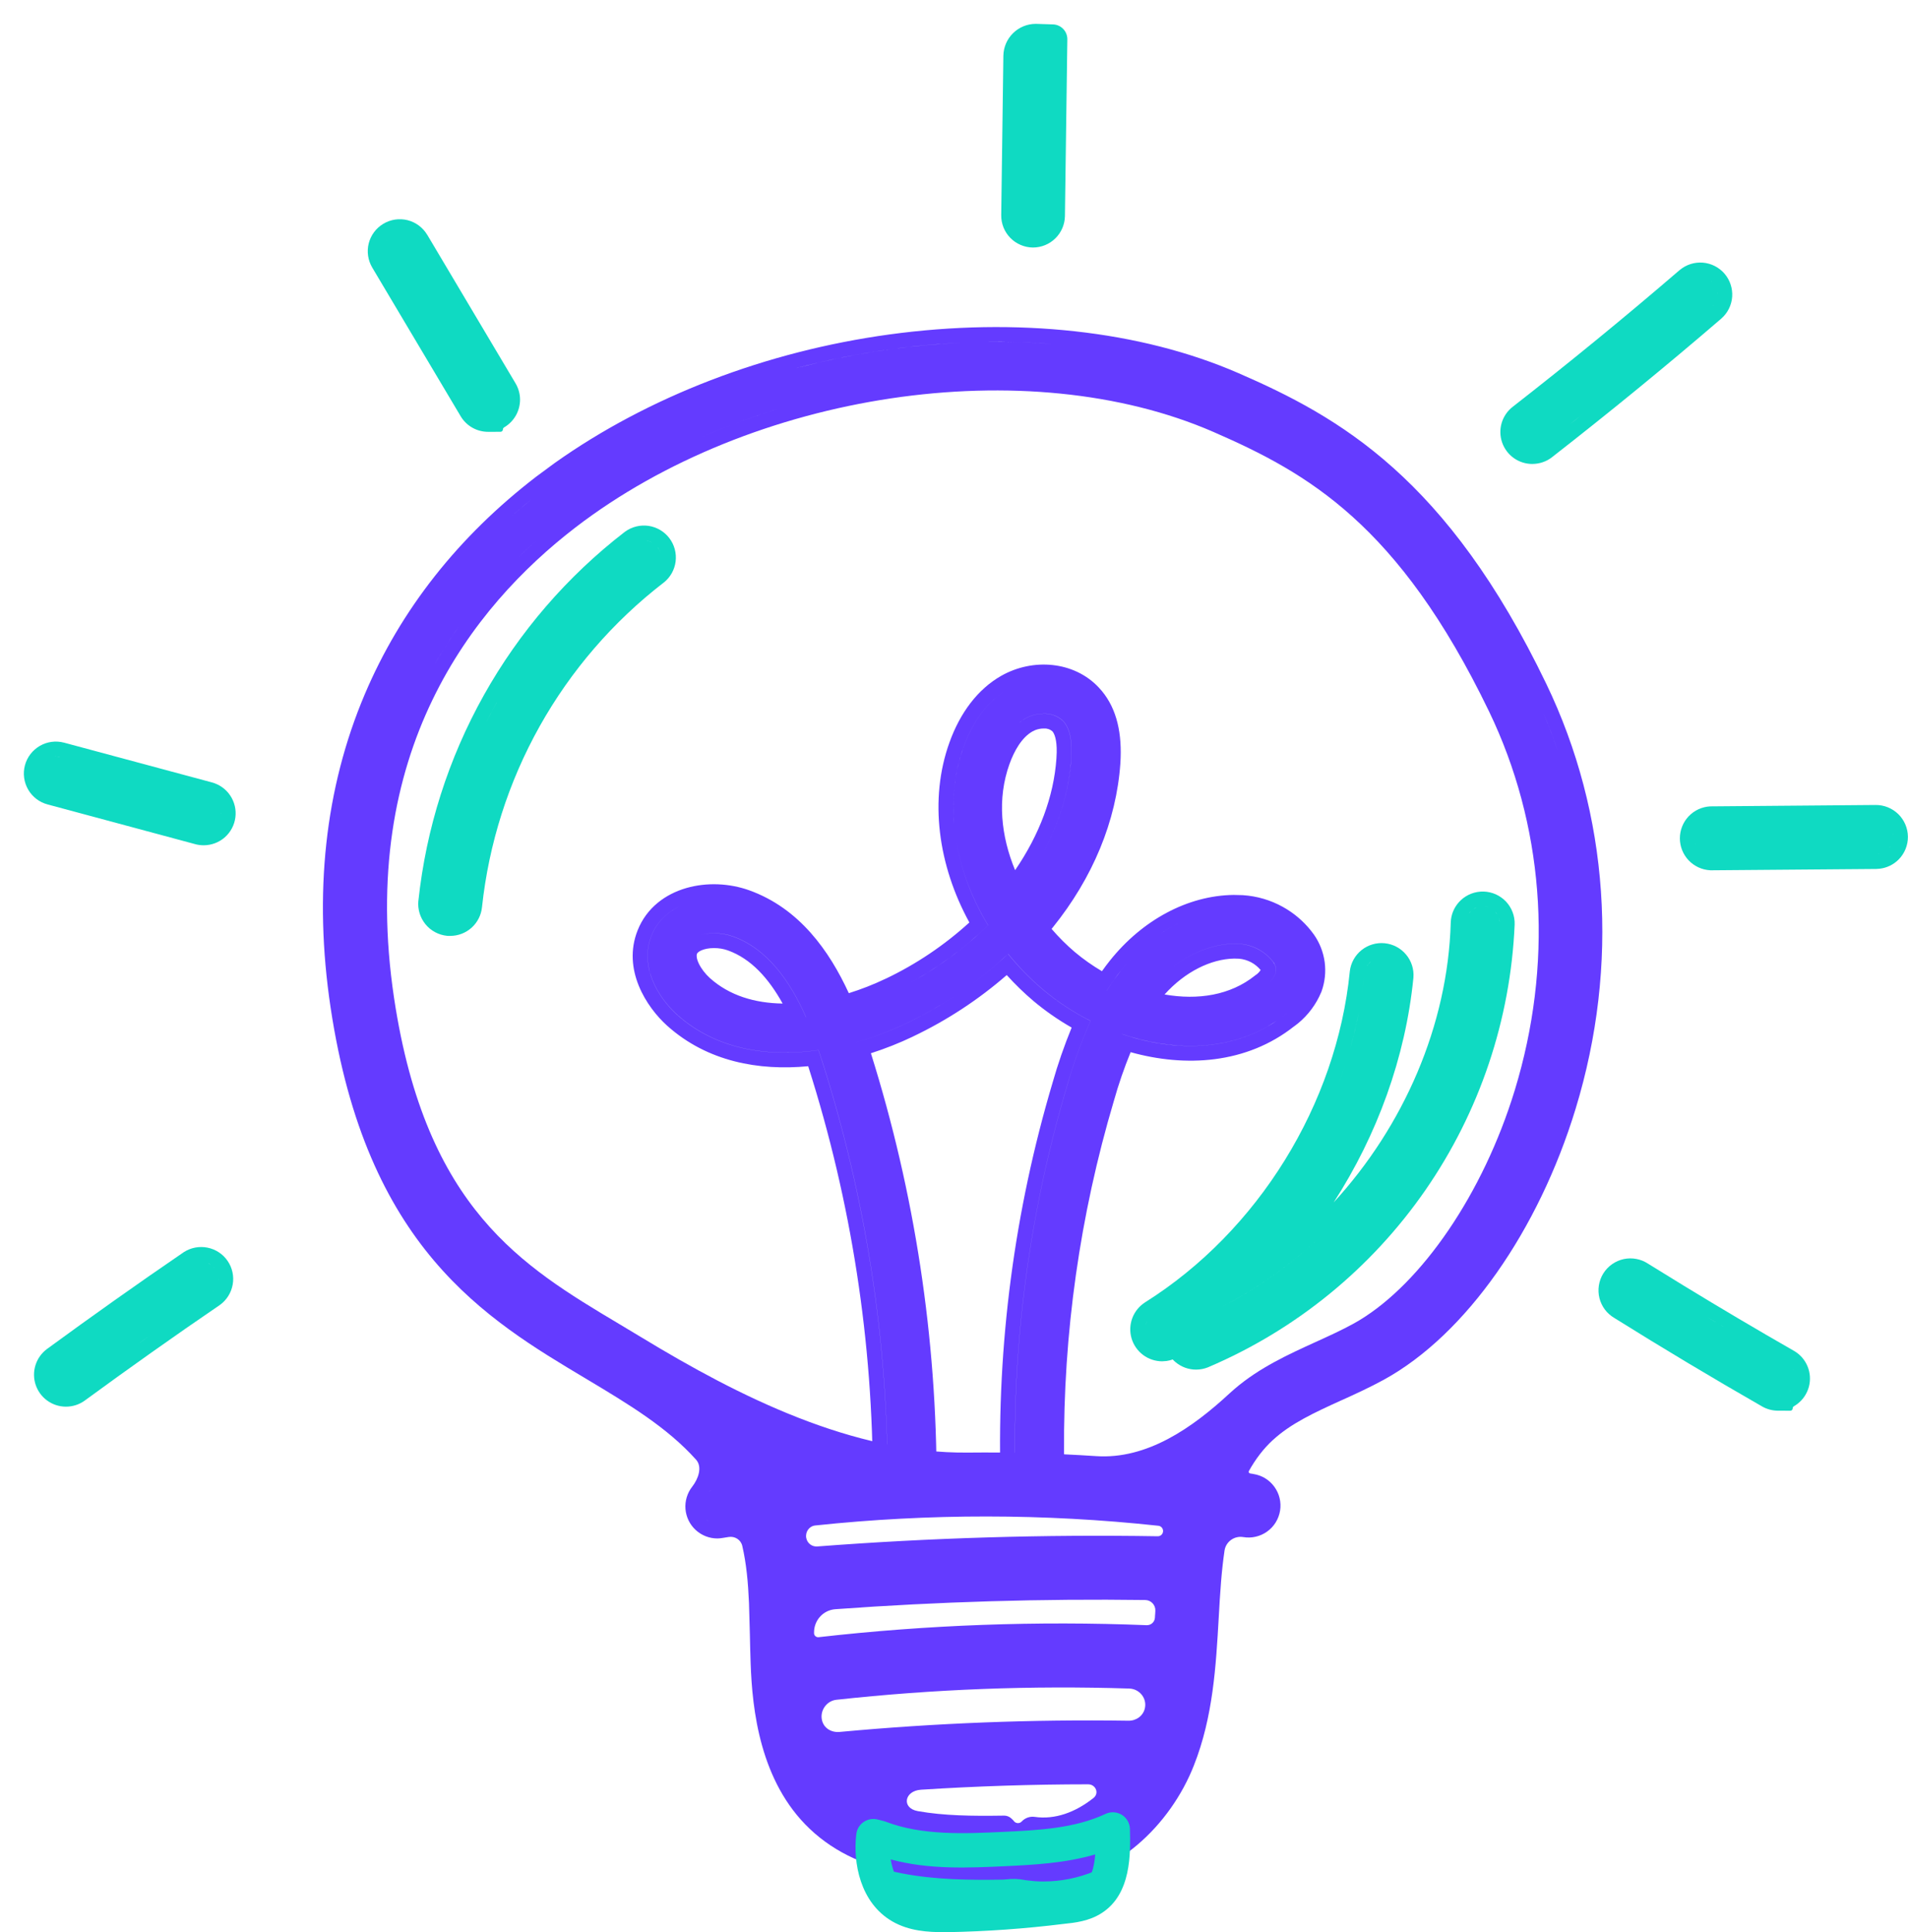 <svg width="80" height="81" viewBox="0 0 80 81" fill="none" xmlns="http://www.w3.org/2000/svg">
<path fill-rule="evenodd" clip-rule="evenodd" d="M41.977 28.333C43.315 27.573 45.039 27.723 46.067 28.818L46.2 28.968C46.838 29.739 47.054 30.771 46.976 31.995V31.997C46.808 34.423 45.816 36.804 44.14 38.882C44.124 38.902 44.108 38.922 44.092 38.941C44.392 39.29 44.718 39.616 45.069 39.914C45.424 40.212 45.804 40.479 46.203 40.714C46.31 40.562 46.424 40.412 46.539 40.267C47.892 38.573 49.797 37.538 51.727 37.517L52.114 37.526L52.117 37.527C52.704 37.565 53.276 37.733 53.79 38.019C54.24 38.269 54.638 38.604 54.959 39.005L55.092 39.18L55.096 39.186C55.333 39.526 55.486 39.919 55.542 40.33C55.597 40.741 55.553 41.16 55.414 41.551L55.41 41.565L55.307 41.792C55.065 42.278 54.71 42.701 54.269 43.021L54.267 43.02C52.26 44.609 49.699 44.748 47.406 44.109C47.134 44.772 46.9 45.451 46.706 46.141L46.703 46.151C45.28 50.938 44.576 55.908 44.614 60.898L44.631 61.897C44.64 62.252 44.508 62.597 44.264 62.855C44.019 63.113 43.681 63.264 43.326 63.274H43.29C42.941 63.274 42.606 63.137 42.356 62.894C42.137 62.681 41.999 62.4 41.961 62.099L41.95 61.97C41.797 56.362 42.534 50.765 44.133 45.388C44.355 44.603 44.624 43.831 44.933 43.077C44.368 42.755 43.832 42.382 43.333 41.964L43.331 41.962C42.934 41.626 42.56 41.262 42.211 40.876C41.023 41.91 39.698 42.778 38.274 43.455L38.275 43.456C37.705 43.728 37.117 43.96 36.516 44.154C38.354 50.004 39.284 56.102 39.271 62.235V62.245C39.264 62.594 39.122 62.928 38.873 63.174C38.625 63.42 38.29 63.559 37.941 63.562H37.936C37.76 63.562 37.585 63.526 37.422 63.459C37.26 63.391 37.112 63.291 36.988 63.167C36.863 63.042 36.764 62.894 36.697 62.731C36.63 62.568 36.597 62.392 36.597 62.216C36.61 56.281 35.697 50.38 33.895 44.725C33.892 44.716 33.889 44.707 33.886 44.697C31.818 44.895 29.658 44.507 27.98 43.005L27.978 43.004C27.099 42.213 26.085 40.645 26.733 39.006C27.11 38.049 27.908 37.48 28.773 37.229C29.63 36.98 30.594 37.027 31.421 37.325C33.522 38.083 34.774 39.865 35.59 41.635C36.117 41.471 36.631 41.269 37.129 41.031H37.132C38.414 40.422 39.596 39.625 40.644 38.671C39.333 36.28 38.948 33.515 39.81 31.123C40.255 29.884 40.99 28.896 41.977 28.333ZM28.425 38.028C27.932 38.281 27.528 38.678 27.31 39.233C26.806 40.505 27.58 41.811 28.392 42.543C30.029 44.007 32.206 44.326 34.318 44.024C34.377 44.196 34.433 44.368 34.486 44.536C36.308 50.253 37.23 56.219 37.218 62.219C37.217 62.314 37.235 62.408 37.271 62.496C37.307 62.583 37.361 62.662 37.427 62.729C37.494 62.796 37.573 62.85 37.66 62.887C37.747 62.923 37.841 62.941 37.936 62.941C37.983 62.941 38.029 62.934 38.074 62.924C38.03 62.933 37.984 62.938 37.938 62.939C37.844 62.939 37.75 62.921 37.662 62.884C37.575 62.848 37.496 62.794 37.43 62.727C37.363 62.66 37.309 62.581 37.273 62.493C37.238 62.406 37.22 62.312 37.22 62.217C37.233 56.217 36.311 50.252 34.489 44.535C34.435 44.367 34.38 44.194 34.32 44.022C32.208 44.323 30.032 44.005 28.395 42.54C27.582 41.809 26.809 40.504 27.312 39.232C27.531 38.677 27.934 38.28 28.428 38.027L28.425 38.028ZM38.44 62.731C38.376 62.794 38.3 62.843 38.218 62.878C38.256 62.862 38.294 62.844 38.328 62.821L38.437 62.733L38.44 62.731ZM42.27 39.989C41.739 40.487 41.175 40.947 40.586 41.37C41.175 40.947 41.738 40.489 42.267 39.992C42.707 40.535 43.198 41.037 43.732 41.489C44.343 42.001 45.012 42.441 45.724 42.798C45.328 43.696 44.995 44.621 44.727 45.565C43.148 50.879 42.419 56.411 42.57 61.953C42.576 62.14 42.654 62.319 42.788 62.45C42.889 62.548 43.016 62.614 43.152 62.641L43.291 62.654H43.309C43.357 62.653 43.404 62.647 43.45 62.636L43.452 62.635C43.406 62.645 43.359 62.651 43.312 62.652H43.293C43.106 62.651 42.925 62.578 42.791 62.447C42.656 62.316 42.578 62.138 42.573 61.95C42.422 56.408 43.15 50.877 44.73 45.562C44.997 44.618 45.33 43.694 45.726 42.796C45.013 42.438 44.345 41.999 43.734 41.486C43.2 41.034 42.71 40.533 42.27 39.989ZM53.146 43.032C51.31 44.078 49.077 44.037 47.056 43.352L47.054 43.354C49.22 44.088 51.629 44.083 53.531 42.793L53.146 43.032ZM40.005 41.77C39.367 42.188 38.702 42.566 38.011 42.894C37.279 43.243 36.517 43.525 35.735 43.738C36.517 43.525 37.278 43.245 38.009 42.896C38.701 42.568 39.366 42.189 40.005 41.77ZM29.276 39.226C29.473 39.158 29.698 39.124 29.93 39.124C30.202 39.123 30.473 39.168 30.73 39.258C32.196 39.785 33.138 41.162 33.795 42.642H33.798C33.141 41.161 32.199 39.783 30.733 39.255C30.476 39.165 30.204 39.12 29.932 39.122C29.7 39.122 29.474 39.158 29.276 39.226ZM53.906 42.516C53.856 42.556 53.803 42.592 53.752 42.63C53.803 42.592 53.855 42.558 53.904 42.518C53.936 42.495 53.967 42.469 53.998 42.444C53.968 42.469 53.938 42.493 53.906 42.516ZM29.93 39.745C29.712 39.745 29.526 39.786 29.397 39.845C29.274 39.901 29.235 39.958 29.221 39.988C29.203 40.039 29.193 40.165 29.296 40.385C29.398 40.602 29.572 40.828 29.766 41.003C30.58 41.732 31.641 42.053 32.815 42.07C32.23 41.017 31.495 40.193 30.52 39.842C30.331 39.776 30.133 39.743 29.934 39.745H29.93ZM51.739 40.185C50.778 40.204 49.687 40.733 48.829 41.69C50.229 41.934 51.584 41.725 52.619 40.898L52.638 40.882L52.659 40.869C52.738 40.815 52.805 40.745 52.857 40.665C52.748 40.535 52.616 40.425 52.466 40.344C52.305 40.258 52.128 40.205 51.945 40.19L51.739 40.185ZM47.872 39.754C47.572 40.024 47.287 40.325 47.024 40.654L46.702 41.084C46.599 41.23 46.5 41.377 46.406 41.529L46.407 41.53C46.596 41.226 46.803 40.932 47.026 40.652C47.289 40.323 47.572 40.024 47.872 39.754ZM40.058 35.044C40.242 36.322 40.709 37.606 41.428 38.789C40.403 39.786 39.241 40.631 37.978 41.299C39.242 40.631 40.404 39.785 41.43 38.788C40.712 37.605 40.242 36.322 40.058 35.044ZM51.984 39.569C50.969 39.508 49.877 39.932 48.956 40.708C49.876 39.933 50.967 39.511 51.982 39.571C52.254 39.592 52.519 39.669 52.759 39.798C53 39.927 53.211 40.106 53.378 40.321L53.45 40.439C53.468 40.481 53.482 40.526 53.49 40.572C53.505 40.663 53.497 40.757 53.467 40.844C53.393 40.999 53.291 41.137 53.166 41.253C53.292 41.136 53.395 40.998 53.469 40.842C53.499 40.754 53.508 40.661 53.492 40.569C53.477 40.478 53.438 40.392 53.381 40.319C53.213 40.103 53.002 39.925 52.762 39.795C52.521 39.666 52.256 39.589 51.984 39.569ZM49.37 38.727C49.123 38.85 48.882 38.993 48.646 39.151C48.882 38.992 49.124 38.849 49.373 38.726L49.37 38.727ZM43.755 30.54C43.634 30.54 43.515 30.564 43.404 30.608L43.295 30.66C42.838 30.915 42.521 31.487 42.329 32.023L42.328 32.024C41.8 33.491 41.971 35.05 42.562 36.479C43.575 35.003 44.184 33.396 44.294 31.801L44.306 31.538C44.315 31.003 44.212 30.762 44.129 30.661C44.084 30.622 44.034 30.59 43.978 30.569C43.916 30.547 43.851 30.537 43.785 30.54H43.755ZM43.768 35.686C44.423 34.453 44.825 33.151 44.915 31.842C44.971 31.054 44.858 30.522 44.571 30.218C44.463 30.116 44.334 30.037 44.194 29.985C44.055 29.934 43.907 29.911 43.758 29.918C43.492 29.918 43.228 29.986 42.995 30.116C42.895 30.172 42.803 30.24 42.716 30.311C42.766 30.27 42.817 30.229 42.872 30.193L42.993 30.119C43.226 29.989 43.489 29.92 43.756 29.92L43.866 29.921C43.977 29.927 44.087 29.949 44.192 29.988C44.332 30.04 44.46 30.119 44.569 30.221C44.855 30.524 44.968 31.056 44.913 31.844L44.878 32.226C44.742 33.406 44.359 34.574 43.768 35.686ZM42.164 28.944C41.393 29.428 40.783 30.25 40.394 31.334L40.251 31.774C39.998 32.66 39.921 33.599 40.002 34.547C39.907 33.439 40.031 32.344 40.396 31.331C40.785 30.249 41.394 29.428 42.164 28.944Z" fill="#643BFF"/>
<path d="M36.611 76.967C36.476 78.078 36.797 79.358 37.765 79.917C38.309 80.23 38.965 80.268 39.593 80.272C41.235 80.252 42.875 80.141 44.505 79.939C44.953 79.893 45.419 79.839 45.801 79.593C46.651 79.037 46.678 77.83 46.654 76.688C45.245 77.35 43.644 77.428 42.089 77.508C40.331 77.591 38.511 77.665 36.869 77.032L36.611 76.967Z" fill="#0FDAC2"/>
<path fill-rule="evenodd" clip-rule="evenodd" d="M37.289 14.021C42.621 13.292 47.821 13.855 51.928 15.643C54.023 16.553 56.222 17.649 58.415 19.611C60.607 21.572 62.765 24.372 64.83 28.659C67.468 34.13 67.902 40.463 66.063 46.483C64.511 51.573 61.467 55.948 58.025 57.839C57.433 58.163 56.82 58.443 56.25 58.701C56.249 58.702 56.249 58.702 56.248 58.701C56.248 58.701 56.248 58.701 56.247 58.701C55.093 59.226 54.119 59.676 53.366 60.373C53.365 60.373 53.365 60.373 53.364 60.373C53.364 60.372 53.364 60.372 53.363 60.373C52.982 60.727 52.65 61.154 52.365 61.666C52.341 61.709 52.368 61.762 52.416 61.769C52.462 61.776 52.507 61.783 52.553 61.79C52.553 61.79 52.553 61.791 52.553 61.791C52.553 61.791 52.553 61.792 52.553 61.792C52.726 61.819 52.892 61.878 53.042 61.968C53.193 62.06 53.326 62.181 53.43 62.325C53.535 62.468 53.611 62.63 53.652 62.803C53.693 62.975 53.7 63.154 53.672 63.329C53.643 63.504 53.581 63.672 53.487 63.823C53.394 63.974 53.271 64.104 53.126 64.207C52.982 64.31 52.818 64.383 52.645 64.422C52.475 64.461 52.298 64.465 52.126 64.436C51.752 64.375 51.398 64.629 51.343 65.003C51.284 65.405 51.236 65.832 51.199 66.287C51.157 66.794 51.127 67.322 51.098 67.843C50.984 69.817 50.865 71.975 50.059 74.007C49.098 76.467 46.718 78.873 43.765 78.873C43.637 78.873 43.509 78.87 43.382 78.861L42.999 78.819C42.978 78.816 42.956 78.813 42.935 78.808C42.695 78.761 42.443 78.755 42.201 78.785L42.053 78.796C39.306 78.84 36.152 78.752 33.955 76.671C31.862 74.688 31.54 71.668 31.473 69.724C31.458 69.317 31.449 68.904 31.441 68.509L31.404 67.196C31.367 66.345 31.296 65.55 31.122 64.803C31.062 64.549 30.813 64.392 30.556 64.432C30.468 64.446 30.38 64.46 30.293 64.474C30.292 64.475 30.292 64.474 30.291 64.474C30.291 64.474 30.29 64.473 30.29 64.474C30.222 64.485 30.154 64.493 30.086 64.494H30.08C29.743 64.495 29.417 64.367 29.169 64.139C28.921 63.911 28.769 63.598 28.741 63.262C28.714 62.926 28.814 62.592 29.021 62.327C29.277 62 29.461 61.498 29.183 61.189C27.97 59.839 26.396 58.89 24.581 57.804C22.489 56.556 20.163 55.174 18.19 52.839C16.207 50.492 14.61 47.223 13.861 42.236C13.147 37.477 13.621 33.054 15.293 29.108C16.797 25.559 19.222 22.488 22.483 19.982L23.255 19.412C27.177 16.627 32.121 14.728 37.289 14.021ZM42.476 77.022C42.487 77.025 42.498 77.026 42.51 77.028C42.47 77.019 42.43 77.01 42.391 76.995L42.476 77.022ZM45.849 75.373C46.1 75.174 45.943 74.801 45.623 74.801C43.285 74.802 40.948 74.878 38.616 75.027C37.914 75.072 37.79 75.801 38.481 75.924C39.568 76.119 40.778 76.133 42.02 76.114L42.094 76.112C42.215 76.111 42.331 76.158 42.417 76.243L42.468 76.294C42.468 76.295 42.469 76.295 42.47 76.296C42.471 76.296 42.471 76.297 42.472 76.297L42.488 76.313C42.493 76.318 42.497 76.323 42.502 76.329L42.516 76.349C42.535 76.372 42.56 76.392 42.587 76.405C42.614 76.419 42.644 76.426 42.675 76.427C42.705 76.428 42.736 76.423 42.764 76.411C42.792 76.4 42.818 76.382 42.839 76.359C42.978 76.21 43.181 76.137 43.383 76.166C44.231 76.288 45.087 75.979 45.849 75.373ZM48.004 71.609C48.095 71.191 47.776 70.8 47.348 70.786C43.249 70.654 39.145 70.811 35.068 71.257C34.657 71.302 34.37 71.712 34.465 72.115C34.544 72.453 34.861 72.637 35.207 72.605C39.232 72.232 43.274 72.075 47.316 72.135C47.644 72.139 47.934 71.929 48.004 71.609ZM48.442 67.53C48.456 67.285 48.263 67.078 48.018 67.075C43.684 67.017 39.349 67.145 35.026 67.46C34.51 67.497 34.121 67.935 34.132 68.452V68.464C34.132 68.566 34.222 68.644 34.323 68.633C38.888 68.114 43.487 67.946 48.078 68.13C48.258 68.137 48.412 67.999 48.424 67.819C48.426 67.778 48.429 67.737 48.431 67.695C48.432 67.694 48.432 67.694 48.432 67.693C48.433 67.693 48.433 67.692 48.433 67.692C48.436 67.638 48.439 67.584 48.442 67.53ZM48.763 64.219C48.784 64.095 48.697 63.976 48.571 63.962C43.788 63.447 38.964 63.443 34.181 63.95C33.924 63.977 33.754 64.227 33.806 64.479C33.85 64.695 34.045 64.846 34.265 64.83C39.015 64.466 43.779 64.324 48.542 64.402C48.651 64.404 48.744 64.327 48.763 64.219ZM29.668 63.747C29.673 63.75 29.68 63.753 29.685 63.756C29.652 63.734 29.619 63.711 29.589 63.684L29.668 63.747ZM29.739 62.516C29.732 62.52 29.725 62.524 29.718 62.528C29.754 62.507 29.792 62.49 29.832 62.476L29.739 62.516ZM50.87 18.104C46.989 16.416 42.164 15.983 37.359 16.7C32.557 17.417 27.822 19.275 24.127 22.112C19.808 25.434 14.975 31.53 16.523 41.841C17.194 46.306 18.562 49.106 20.224 51.083C21.896 53.072 23.9 54.274 25.965 55.506C26.274 55.691 26.584 55.875 26.892 56.062C31.009 58.563 35.771 60.944 40.589 60.894C42.381 60.875 44.174 60.925 45.964 61.043C48.091 61.184 49.992 59.86 51.555 58.411L51.764 58.226C52.817 57.323 54.05 56.767 55.15 56.265C55.728 56.002 56.244 55.767 56.744 55.493L56.996 55.348C59.607 53.773 62.181 50.057 63.512 45.704C65.106 40.483 64.793 35.03 62.648 30.283L62.435 29.827C60.529 25.875 58.617 23.381 56.711 21.663C54.805 19.945 52.873 18.976 50.87 18.104ZM50.926 60.099C50.838 60.23 50.754 60.363 50.675 60.498C50.755 60.362 50.839 60.228 50.928 60.096L50.926 60.099ZM52.694 60.164C52.685 60.173 52.678 60.183 52.67 60.191C52.682 60.178 52.694 60.164 52.707 60.15L52.694 60.164ZM65.309 31.459C65.074 30.772 64.807 30.094 64.506 29.429L64.728 29.936C64.94 30.437 65.133 30.946 65.309 31.459ZM19.265 26.226C18.892 26.748 18.535 27.299 18.201 27.881C18.312 27.687 18.427 27.497 18.543 27.31C18.775 26.935 19.016 26.574 19.265 26.226ZM22.071 23.041C21.931 23.171 21.793 23.305 21.654 23.441C21.932 23.169 22.211 22.908 22.491 22.66L22.071 23.041ZM21.74 21.385C21.557 21.544 21.378 21.704 21.201 21.866C21.547 21.549 21.904 21.24 22.273 20.938L21.74 21.385ZM32.728 17.108C31.538 17.469 30.372 17.901 29.243 18.398C29.807 18.149 30.381 17.917 30.963 17.702C31.545 17.487 32.133 17.289 32.728 17.108ZM39.33 14.425C39.006 14.45 38.68 14.48 38.354 14.515C38.028 14.55 37.7 14.59 37.373 14.635C36.696 14.728 36.023 14.841 35.356 14.974C34.689 15.108 34.028 15.262 33.374 15.434L34.361 15.19C35.351 14.96 36.357 14.774 37.373 14.635C38.356 14.501 39.334 14.412 40.299 14.366L39.33 14.425ZM41.261 14.336L42.213 14.335C42.845 14.344 43.469 14.372 44.084 14.419C43.161 14.348 42.218 14.32 41.261 14.336Z" fill="#643BFF"/>
<path fill-rule="evenodd" clip-rule="evenodd" d="M74.995 58.356C74.998 58.353 75.001 58.35 75.004 58.348C75.009 58.344 75.014 58.34 75.018 58.336C75.01 58.343 75.003 58.349 74.995 58.356Z" fill="#643BFF"/>
<path fill-rule="evenodd" clip-rule="evenodd" d="M74.995 58.356L75.004 58.348C75.009 58.344 75.014 58.34 75.018 58.336C75.01 58.343 75.003 58.349 74.995 58.356Z" fill="#643BFF"/>
<path fill-rule="evenodd" clip-rule="evenodd" d="M68.082 52.782C68.258 52.745 68.44 52.743 68.617 52.778C68.787 52.81 68.947 52.876 69.092 52.97L70.607 53.903C72.129 54.831 73.668 55.743 75.212 56.626C75.47 56.772 75.671 56.999 75.785 57.272C75.9 57.546 75.92 57.85 75.844 58.136C75.767 58.422 75.598 58.674 75.363 58.854C75.317 58.889 75.268 58.921 75.219 58.95C75.186 58.969 75.165 59.002 75.165 59.04C75.165 59.095 75.12 59.14 75.065 59.14L74.544 59.138C74.311 59.137 74.082 59.075 73.88 58.959C71.8 57.766 69.713 56.518 67.675 55.244C67.527 55.155 67.397 55.039 67.293 54.902C67.185 54.759 67.107 54.594 67.063 54.42C67.019 54.245 67.011 54.063 67.039 53.886C67.067 53.708 67.129 53.538 67.224 53.386C67.319 53.233 67.445 53.1 67.592 52.997C67.74 52.893 67.906 52.82 68.082 52.782ZM74.656 58.501C74.649 58.502 74.642 58.505 74.635 58.505L74.608 58.507C74.587 58.509 74.566 58.51 74.545 58.51L74.608 58.507C74.624 58.505 74.641 58.503 74.656 58.501ZM72.305 55.647C72.142 55.55 71.979 55.455 71.816 55.357L71.545 55.194L71.529 55.184C71.113 54.935 70.697 54.684 70.284 54.432L71.529 55.184L71.545 55.194C71.798 55.345 72.052 55.496 72.305 55.647ZM75.071 58.284C75.065 58.29 75.06 58.298 75.054 58.304L75.03 58.325L75.025 58.329L75.018 58.336L75.004 58.348L74.995 58.356C75.003 58.349 75.01 58.343 75.018 58.336L75.025 58.329L75.03 58.325C75.044 58.311 75.058 58.298 75.071 58.284ZM75.184 57.453C75.194 57.472 75.204 57.492 75.212 57.512L75.184 57.453L75.181 57.447L75.175 57.438L75.166 57.422C75.168 57.425 75.171 57.429 75.174 57.432L75.181 57.447L75.184 57.453ZM75.263 57.874L75.263 57.879C75.263 57.882 75.263 57.886 75.262 57.889L75.259 57.905C75.255 57.929 75.25 57.953 75.244 57.976L75.259 57.905C75.26 57.895 75.262 57.884 75.263 57.874ZM74.995 58.356L75.004 58.348L74.986 58.363L74.995 58.356Z" fill="#0FDAC2"/>
<path fill-rule="evenodd" clip-rule="evenodd" d="M78.644 33.746C78.999 33.743 79.341 33.883 79.595 34.131C79.848 34.38 79.992 34.72 79.996 35.075C79.999 35.431 79.861 35.773 79.612 36.027C79.394 36.249 79.106 36.386 78.8 36.419L78.667 36.428L71.743 36.484H71.725L71.707 36.483C71.364 36.465 71.04 36.316 70.803 36.067C70.567 35.818 70.435 35.488 70.435 35.144C70.435 34.8 70.567 34.469 70.803 34.22C71.04 33.971 71.364 33.822 71.707 33.804H71.734L78.644 33.746ZM78.662 35.808L78.742 35.801C78.761 35.799 78.779 35.796 78.796 35.792C78.787 35.794 78.778 35.798 78.769 35.799L78.742 35.801C78.716 35.805 78.689 35.807 78.662 35.808ZM79.17 35.592L79.219 35.534C79.23 35.52 79.24 35.505 79.251 35.489C79.246 35.496 79.243 35.504 79.239 35.511L79.219 35.534C79.204 35.554 79.187 35.574 79.17 35.592ZM71.103 35.398C71.1 35.392 71.097 35.386 71.094 35.379L71.091 35.366C71.081 35.338 71.073 35.31 71.067 35.281L71.091 35.366L71.095 35.378L71.103 35.398ZM79.36 34.943C79.362 34.953 79.365 34.964 79.367 34.974L79.368 34.993C79.373 35.022 79.375 35.051 79.376 35.081L79.368 34.993C79.366 34.976 79.363 34.959 79.36 34.943ZM79.062 34.494C79.067 34.497 79.073 34.501 79.079 34.505L79.087 34.512C79.113 34.531 79.137 34.551 79.16 34.574L79.087 34.512C79.079 34.506 79.07 34.499 79.062 34.494Z" fill="#0FDAC2"/>
<path fill-rule="evenodd" clip-rule="evenodd" d="M71.401 11.011C71.751 11.04 72.077 11.206 72.307 11.473C72.536 11.739 72.651 12.087 72.628 12.438C72.604 12.789 72.442 13.117 72.178 13.35L72.172 13.356C69.865 15.34 67.476 17.294 65.074 19.166L65.073 19.168C64.839 19.35 64.55 19.448 64.253 19.449C64.252 19.449 64.251 19.449 64.251 19.449C64.25 19.45 64.249 19.45 64.248 19.45C63.97 19.45 63.699 19.364 63.472 19.203C63.244 19.041 63.072 18.811 62.981 18.546C62.89 18.282 62.884 17.995 62.964 17.727C63.044 17.459 63.207 17.223 63.428 17.052C65.795 15.207 68.15 13.279 70.424 11.323L70.432 11.318C70.702 11.092 71.05 10.982 71.401 11.011ZM66.325 17.388C66.229 17.465 66.134 17.543 66.037 17.62L65.816 17.793L65.778 17.823C65.417 18.11 65.055 18.395 64.693 18.677L65.778 17.823L65.816 17.793C65.986 17.659 66.156 17.524 66.325 17.388ZM63.529 18.113V18.098L63.529 18.096C63.529 18.069 63.531 18.042 63.535 18.015L63.529 18.096L63.529 18.113ZM71.856 12.79C71.851 12.797 71.847 12.805 71.841 12.811L71.826 12.826C71.808 12.847 71.789 12.867 71.768 12.886L71.826 12.826C71.837 12.815 71.847 12.803 71.856 12.79ZM72.009 12.396V12.314C72.008 12.296 72.006 12.278 72.004 12.261C72.005 12.271 72.008 12.28 72.009 12.29V12.314C72.01 12.341 72.01 12.368 72.009 12.396ZM71.837 11.877L71.779 11.819C71.767 11.808 71.754 11.797 71.741 11.786C71.748 11.792 71.756 11.796 71.763 11.802L71.779 11.819C71.8 11.837 71.819 11.856 71.837 11.877Z" fill="#0FDAC2"/>
<path d="M44.151 1.023C44.489 1.033 44.756 1.313 44.752 1.65L44.651 9.057V9.06C44.645 9.411 44.501 9.746 44.25 9.992C44 10.238 43.662 10.376 43.31 10.376H43.303C43.127 10.374 42.954 10.337 42.792 10.267C42.63 10.198 42.484 10.098 42.361 9.972C42.238 9.846 42.14 9.697 42.075 9.533C42.01 9.37 41.978 9.194 41.98 9.018L42.07 2.342C42.08 1.598 42.686 1 43.43 1L44.151 1.023Z" fill="#0FDAC2"/>
<path fill-rule="evenodd" clip-rule="evenodd" d="M16.073 9.381C16.378 9.198 16.744 9.144 17.089 9.23C17.434 9.317 17.73 9.538 17.912 9.843C17.913 9.843 17.913 9.844 17.913 9.844C17.914 9.844 17.914 9.845 17.915 9.845L21.617 16.072L21.618 16.074C21.738 16.277 21.803 16.509 21.805 16.745C21.806 16.981 21.745 17.213 21.629 17.419C21.512 17.623 21.344 17.795 21.141 17.914C21.109 17.933 21.086 17.964 21.086 18.001C21.086 18.057 21.041 18.102 20.986 18.102L20.467 18.103C20.234 18.103 20.004 18.043 19.801 17.927C19.599 17.812 19.431 17.646 19.313 17.446L15.609 11.219C15.428 10.914 15.373 10.549 15.46 10.204C15.547 9.859 15.768 9.563 16.073 9.381ZM16.192 10.092C16.196 10.086 16.2 10.079 16.205 10.073L16.213 10.065C16.233 10.041 16.254 10.018 16.278 9.997L16.213 10.065C16.206 10.074 16.199 10.083 16.192 10.092ZM16.044 10.592C16.044 10.597 16.044 10.602 16.045 10.607L16.044 10.602L16.044 10.592C16.041 10.56 16.04 10.528 16.041 10.496L16.044 10.592Z" fill="#0FDAC2"/>
<path fill-rule="evenodd" clip-rule="evenodd" d="M2.392 31.71L2.389 31.709L2.386 31.709C2.339 31.706 2.292 31.709 2.245 31.715M2.392 31.71C2.437 31.713 2.482 31.72 2.526 31.732L2.392 31.71Z" fill="#643BFF"/>
<path fill-rule="evenodd" clip-rule="evenodd" d="M1.669 31.269C1.976 31.091 2.341 31.042 2.684 31.133C2.685 31.134 2.685 31.134 2.686 31.134C2.687 31.134 2.688 31.134 2.689 31.134L8.883 32.799C9.198 32.883 9.472 33.079 9.653 33.349C9.834 33.619 9.911 33.946 9.869 34.268C9.827 34.591 9.669 34.888 9.424 35.103C9.18 35.317 8.865 35.435 8.54 35.435C8.425 35.435 8.309 35.421 8.197 35.392C8.197 35.391 8.196 35.391 8.195 35.391C8.194 35.39 8.193 35.39 8.192 35.39L1.996 33.723C1.652 33.632 1.359 33.408 1.181 33.101C1.003 32.793 0.954 32.428 1.045 32.084C1.136 31.741 1.361 31.448 1.669 31.269ZM9.258 34.068C9.259 34.076 9.261 34.083 9.261 34.09L9.259 34.115C9.259 34.14 9.258 34.164 9.255 34.188L9.259 34.115C9.259 34.1 9.259 34.084 9.258 34.068ZM1.625 32.507C1.624 32.501 1.623 32.495 1.623 32.489L1.623 32.48C1.62 32.448 1.619 32.416 1.621 32.384L1.623 32.48C1.623 32.489 1.624 32.498 1.625 32.507ZM2.245 31.715C2.292 31.709 2.339 31.706 2.386 31.709L2.389 31.709L2.392 31.71C2.437 31.713 2.482 31.72 2.526 31.732L2.392 31.71C2.343 31.707 2.294 31.709 2.245 31.715ZM9.088 33.628C9.106 33.649 9.123 33.671 9.139 33.694L9.088 33.628C9.082 33.621 9.076 33.614 9.07 33.608C9.073 33.611 9.076 33.614 9.079 33.617L9.088 33.628Z" fill="#0FDAC2"/>
<path fill-rule="evenodd" clip-rule="evenodd" d="M6.311 55.97L6.309 55.971C6.12 56.105 5.931 56.238 5.742 56.373" fill="#643BFF"/>
<path fill-rule="evenodd" clip-rule="evenodd" d="M7.709 52.49C8.003 52.301 8.359 52.234 8.701 52.303C9.044 52.372 9.347 52.571 9.544 52.86C9.741 53.148 9.818 53.503 9.757 53.847C9.697 54.191 9.505 54.499 9.222 54.703L9.209 54.713C7.312 56.005 5.408 57.357 3.55 58.716L3.543 58.722C3.313 58.885 3.038 58.971 2.756 58.969H2.754C2.474 58.967 2.201 58.877 1.975 58.711C1.749 58.546 1.581 58.314 1.493 58.048C1.406 57.782 1.404 57.495 1.488 57.228C1.572 56.96 1.738 56.726 1.962 56.558L1.968 56.553C3.847 55.177 5.774 53.812 7.696 52.499L7.709 52.49ZM8.859 54.201L8.922 54.147C8.932 54.138 8.941 54.128 8.951 54.118C8.946 54.123 8.943 54.129 8.939 54.133L8.922 54.147C8.902 54.166 8.881 54.185 8.859 54.201ZM9.147 53.74L9.156 53.655C9.157 53.64 9.157 53.625 9.157 53.611C9.157 53.619 9.158 53.628 9.158 53.636L9.156 53.655C9.155 53.683 9.152 53.712 9.147 53.74ZM9.032 53.21L8.978 53.141C8.969 53.132 8.96 53.122 8.951 53.113C8.956 53.118 8.962 53.122 8.967 53.127L8.978 53.141C8.997 53.163 9.015 53.186 9.032 53.21ZM8.836 53.016C8.797 52.99 8.756 52.968 8.713 52.951L8.836 53.016ZM6.309 55.971L6.311 55.97C6.684 55.706 7.057 55.443 7.432 55.183L6.311 55.97L6.309 55.971C6.12 56.105 5.931 56.238 5.742 56.373C5.83 56.309 5.918 56.246 6.006 56.184L6.309 55.971Z" fill="#0FDAC2"/>
<path fill-rule="evenodd" clip-rule="evenodd" d="M62.208 37.375C62.383 37.38 62.557 37.421 62.718 37.492C62.878 37.565 63.023 37.668 63.144 37.795C63.264 37.923 63.359 38.074 63.421 38.239C63.484 38.403 63.513 38.579 63.507 38.755V38.763C63.334 42.752 62.037 46.61 59.765 49.892C57.492 53.175 54.337 55.748 50.664 57.313L50.654 57.318C50.495 57.382 50.325 57.415 50.153 57.416H50.148C49.838 57.416 49.538 57.308 49.298 57.111C49.253 57.074 49.209 57.033 49.17 56.99C49.088 57.019 49.004 57.042 48.918 57.054L48.731 57.068C48.441 57.068 48.158 56.974 47.926 56.8C47.694 56.625 47.523 56.379 47.443 56.1C47.362 55.821 47.375 55.523 47.478 55.252C47.581 54.98 47.77 54.749 48.015 54.594C52.751 51.615 56.041 46.296 56.595 40.728L56.596 40.714C56.638 40.367 56.814 40.048 57.088 39.829C57.361 39.61 57.711 39.507 58.059 39.542C58.408 39.577 58.729 39.747 58.954 40.016C59.179 40.284 59.29 40.63 59.263 40.98L59.262 40.993C58.931 44.327 57.747 47.577 55.918 50.408C58.851 47.213 60.705 42.991 60.828 38.676L60.838 38.543C60.877 38.237 61.022 37.953 61.248 37.74C61.376 37.619 61.527 37.525 61.692 37.462C61.856 37.4 62.032 37.37 62.208 37.375ZM48.105 55.372C48.087 55.404 48.07 55.437 48.057 55.471C48.046 55.5 48.039 55.53 48.032 55.56C48.039 55.53 48.047 55.501 48.058 55.472C48.071 55.438 48.087 55.404 48.105 55.372ZM56.173 51.04C54.753 52.541 53.099 53.812 51.274 54.759L51.271 54.761C53.098 53.814 54.752 52.542 56.173 51.04ZM56.444 44.507C56.336 44.853 56.217 45.197 56.088 45.536L56.274 45.025C56.333 44.853 56.39 44.68 56.444 44.507ZM56.977 42.399C56.875 42.933 56.749 43.462 56.601 43.986L56.741 43.462C56.83 43.11 56.909 42.755 56.977 42.399ZM57.211 40.788C57.175 41.148 57.13 41.508 57.072 41.865L57.15 41.328C57.173 41.149 57.193 40.968 57.211 40.788ZM57.477 40.313L57.376 40.412C57.351 40.442 57.328 40.474 57.308 40.507C57.352 40.434 57.409 40.368 57.477 40.313ZM62.692 38.222C62.757 38.291 62.808 38.372 62.841 38.46C62.863 38.518 62.876 38.578 62.882 38.64C62.881 38.625 62.881 38.609 62.879 38.595L62.841 38.46C62.824 38.416 62.803 38.372 62.778 38.332L62.692 38.222ZM61.912 38.041L61.785 38.104C61.745 38.129 61.708 38.158 61.673 38.19C61.639 38.223 61.608 38.259 61.58 38.298L61.673 38.19C61.742 38.125 61.824 38.075 61.912 38.041ZM62.33 38.013C62.376 38.024 62.42 38.039 62.463 38.058C62.42 38.039 62.375 38.023 62.329 38.012L62.19 37.995L62.33 38.013Z" fill="#0FDAC2"/>
<path fill-rule="evenodd" clip-rule="evenodd" d="M27.193 22.045C27.539 22.096 27.853 22.282 28.065 22.56C28.277 22.839 28.371 23.19 28.328 23.538C28.284 23.885 28.107 24.203 27.832 24.421L27.825 24.425C25.703 26.062 23.934 28.113 22.625 30.451C21.316 32.79 20.494 35.369 20.209 38.034C20.175 38.363 20.02 38.667 19.775 38.889C19.529 39.111 19.209 39.234 18.878 39.234H18.775L18.743 39.231C18.39 39.195 18.064 39.021 17.84 38.746C17.615 38.471 17.507 38.118 17.541 37.765L17.543 37.759C17.867 34.731 18.8 31.8 20.287 29.143C21.775 26.486 23.784 24.157 26.196 22.297L26.209 22.288C26.492 22.082 26.846 21.995 27.193 22.045ZM20.386 30.281C20.527 30 20.675 29.722 20.829 29.447L20.828 29.446L20.564 29.933C20.503 30.048 20.444 30.165 20.386 30.281ZM27.572 22.936C27.627 23.008 27.665 23.089 27.689 23.174C27.678 23.133 27.663 23.093 27.645 23.054L27.572 22.936ZM27.103 22.66C27.191 22.672 27.275 22.703 27.351 22.745C27.315 22.725 27.278 22.706 27.239 22.692L27.103 22.66Z" fill="#0FDAC2"/>
<path d="M39.733 80.999H39.594C38.911 80.999 38.123 80.956 37.413 80.547C36.065 79.767 35.758 78.088 35.904 76.886C35.916 76.785 35.95 76.688 36.002 76.6C36.055 76.513 36.126 76.438 36.21 76.381C36.294 76.323 36.39 76.284 36.49 76.265C36.591 76.247 36.694 76.251 36.793 76.275L37.049 76.34C37.077 76.346 37.105 76.355 37.132 76.366C38.661 76.955 40.465 76.869 42.059 76.795C43.529 76.725 45.051 76.653 46.351 76.042C46.459 75.99 46.579 75.967 46.699 75.974C46.818 75.981 46.935 76.017 47.037 76.08C47.139 76.143 47.223 76.231 47.282 76.335C47.342 76.439 47.374 76.557 47.377 76.677C47.401 77.695 47.44 79.397 46.197 80.195C45.666 80.541 45.068 80.604 44.586 80.654C42.976 80.854 41.356 80.969 39.733 80.999ZM37.347 77.949C37.434 78.504 37.68 79.038 38.134 79.299C38.537 79.532 39.104 79.554 39.604 79.558C41.219 79.536 42.833 79.426 44.436 79.228C44.807 79.191 45.177 79.152 45.414 78.995C45.747 78.778 45.877 78.304 45.921 77.74C44.655 78.11 43.329 78.177 42.127 78.234C40.624 78.304 38.947 78.384 37.347 77.949Z" fill="#0FDAC2"/>
</svg>
